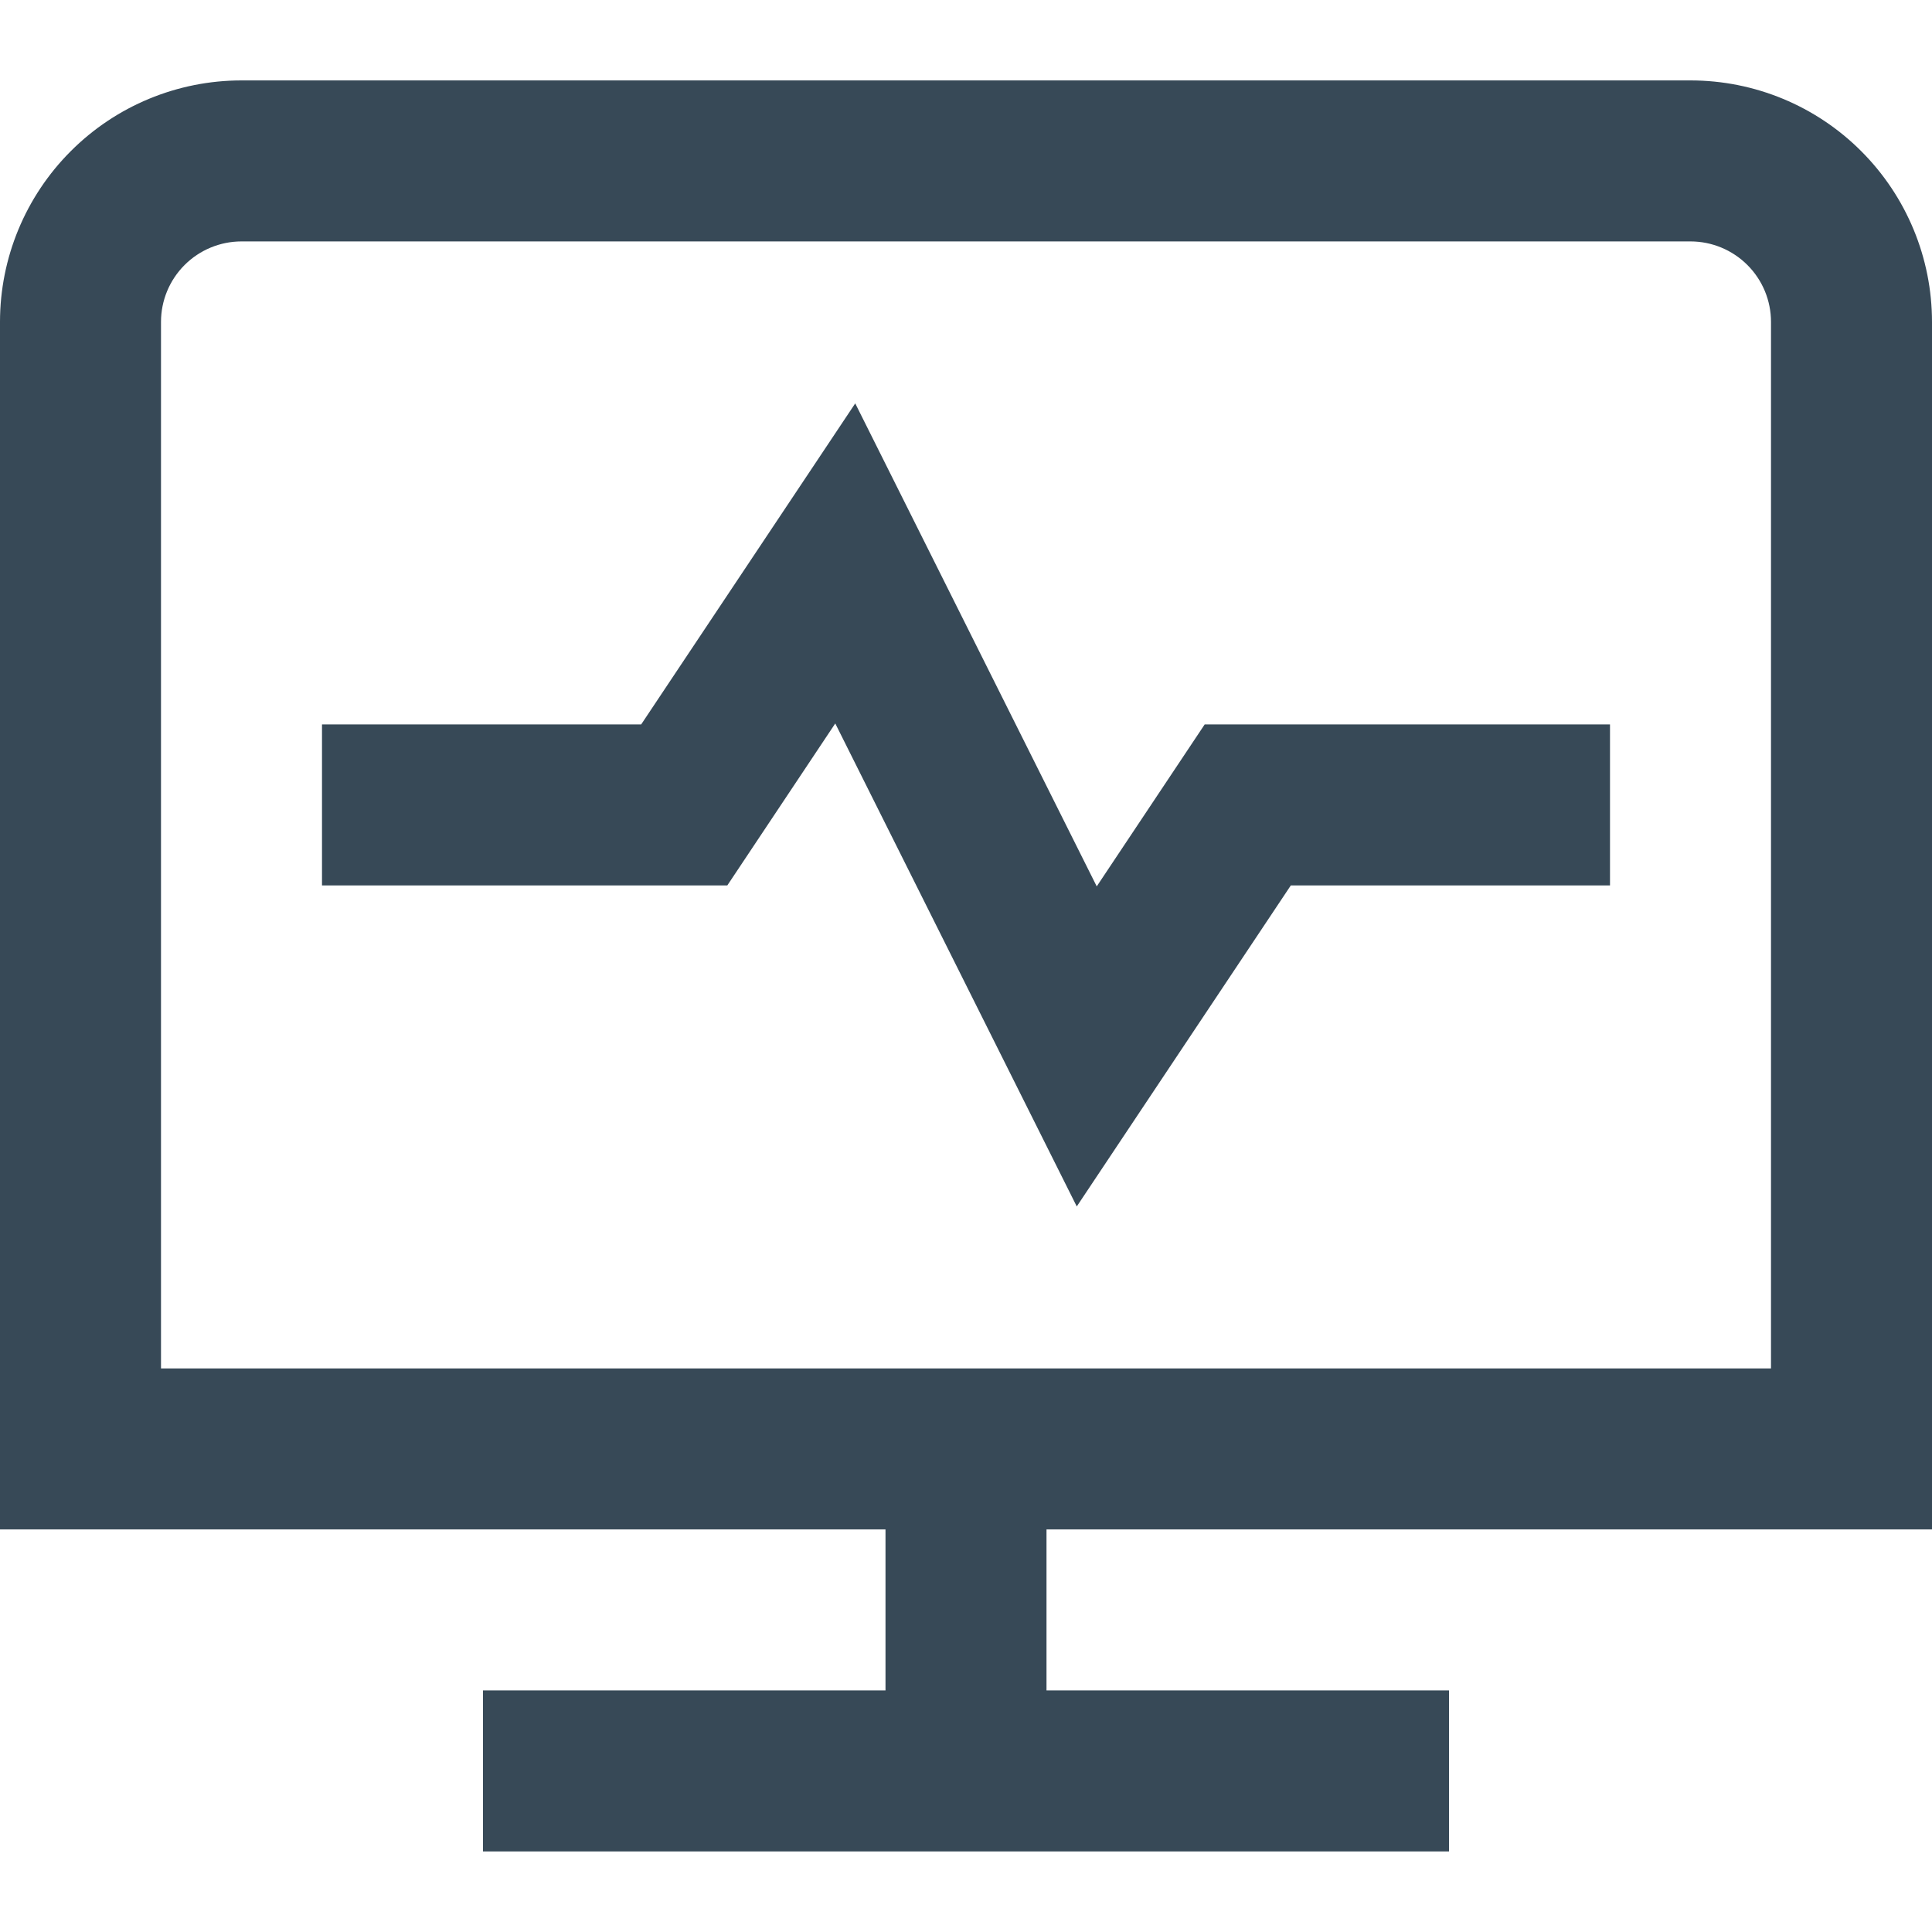 <svg width="24" height="24" viewBox="0 0 24 24" fill="none" xmlns="http://www.w3.org/2000/svg">
<g clip-path="url(#clip0_403_3500)">
<path d="M24 18.999V3.999C24 3.204 23.684 2.441 23.121 1.878C22.559 1.315 21.796 0.999 21 0.999H3C2.204 0.999 1.441 1.315 0.879 1.878C0.316 2.441 0 3.204 0 3.999L0 18.999H11V20.999H6V22.999H18V20.999H13V18.999H24ZM2 3.999C2 3.734 2.105 3.48 2.293 3.292C2.48 3.105 2.735 2.999 3 2.999H21C21.265 2.999 21.52 3.105 21.707 3.292C21.895 3.48 22 3.734 22 3.999V16.999H2V3.999ZM14.965 8.999H20V10.999H16.035L13.376 14.987L10.376 8.987L9.035 10.999H4V8.999H7.965L10.624 5.011L13.624 11.011L14.965 8.999Z" fill="#374957"/>
</g>
<defs>
<clipPath id="clip0_403_3500">
<rect width="24" height="24" fill="white"/>
</clipPath>
</defs>
</svg>
